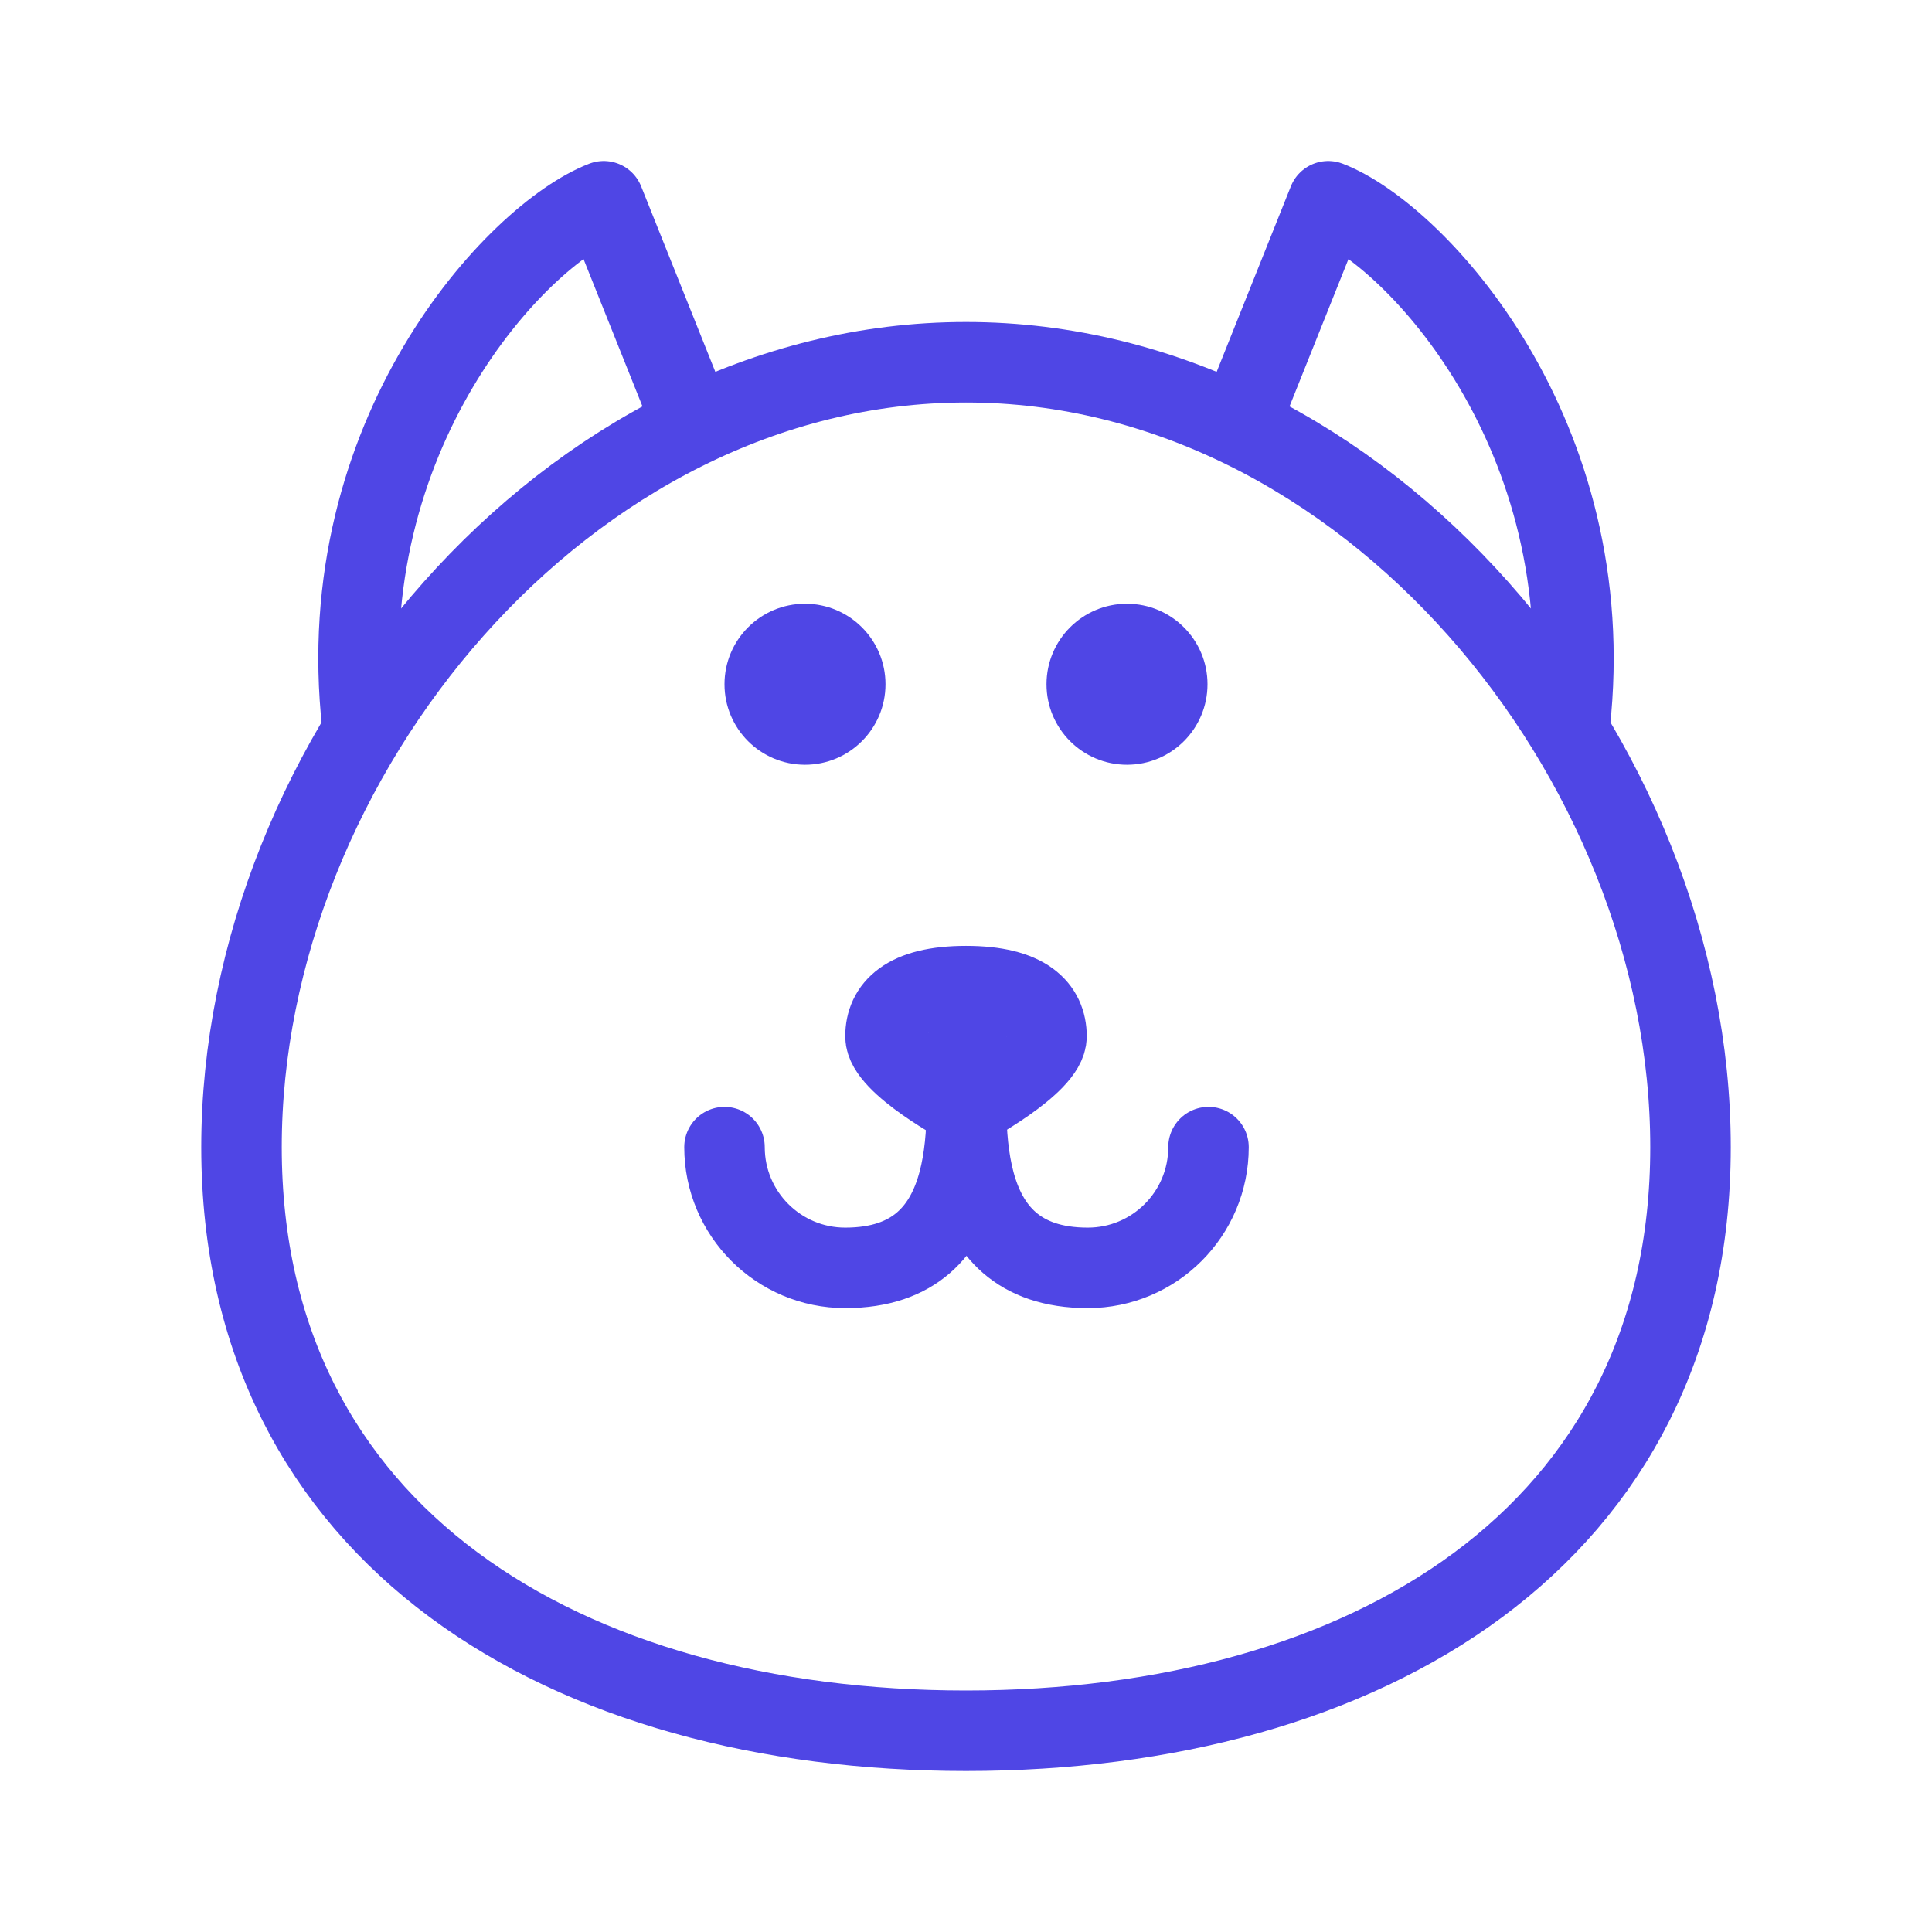 <?xml version="1.0" encoding="UTF-8"?>
<svg width="38" height="38" viewBox="0 0 48 48" fill="none" xmlns="http://www.w3.org/2000/svg">
  <path d="M17 10L15 5C12.833 5.833 8.2 10.8 9 18" stroke="#4f46e5" stroke-width="2" stroke-linecap="round"
        stroke-linejoin="round"/>
  <path d="M31 10L33 5C35.167 5.833 39.8 10.8 39 18" stroke="#4f46e5" stroke-width="2"
        stroke-linecap="round" stroke-linejoin="round"/>
  <path
    d="M42 28.5C42 38.165 33.941 43 24 43C14.059 43 6 38.165 6 28.5C6 18.835 14.059 9 24 9C33.941 9 42 18.835 42 28.5Z"
    fill="none" stroke="#4f46e5" stroke-width="2"/>
  <circle cx="20" cy="17" r="2" fill="#4f46e5"/>
  <circle cx="28" cy="17" r="2" fill="#4f46e5"/>
  <path d="M24 26C24 27.657 24.5 31.5 21 31.5C19.343 31.5 18 30.157 18 28.5" stroke="#4f46e5" stroke-width="2"
        stroke-linecap="round" stroke-linejoin="round"/>
  <path d="M24.025 26C24.025 27.657 23.525 31.5 27.025 31.5C28.682 31.5 30.025 30.157 30.025 28.5"
        stroke="#4f46e5" stroke-width="2" stroke-linecap="round" stroke-linejoin="round"/>
  <path
    d="M26 25.75C26 26.44 24 27.5 24 27.5C24 27.5 22 26.44 22 25.75C22 25.06 22.5 24.5 24 24.5C25.5 24.5 26 25.06 26 25.75Z"
    stroke="#4f46e5" stroke-width="2" stroke-linejoin="round"/>
</svg>
